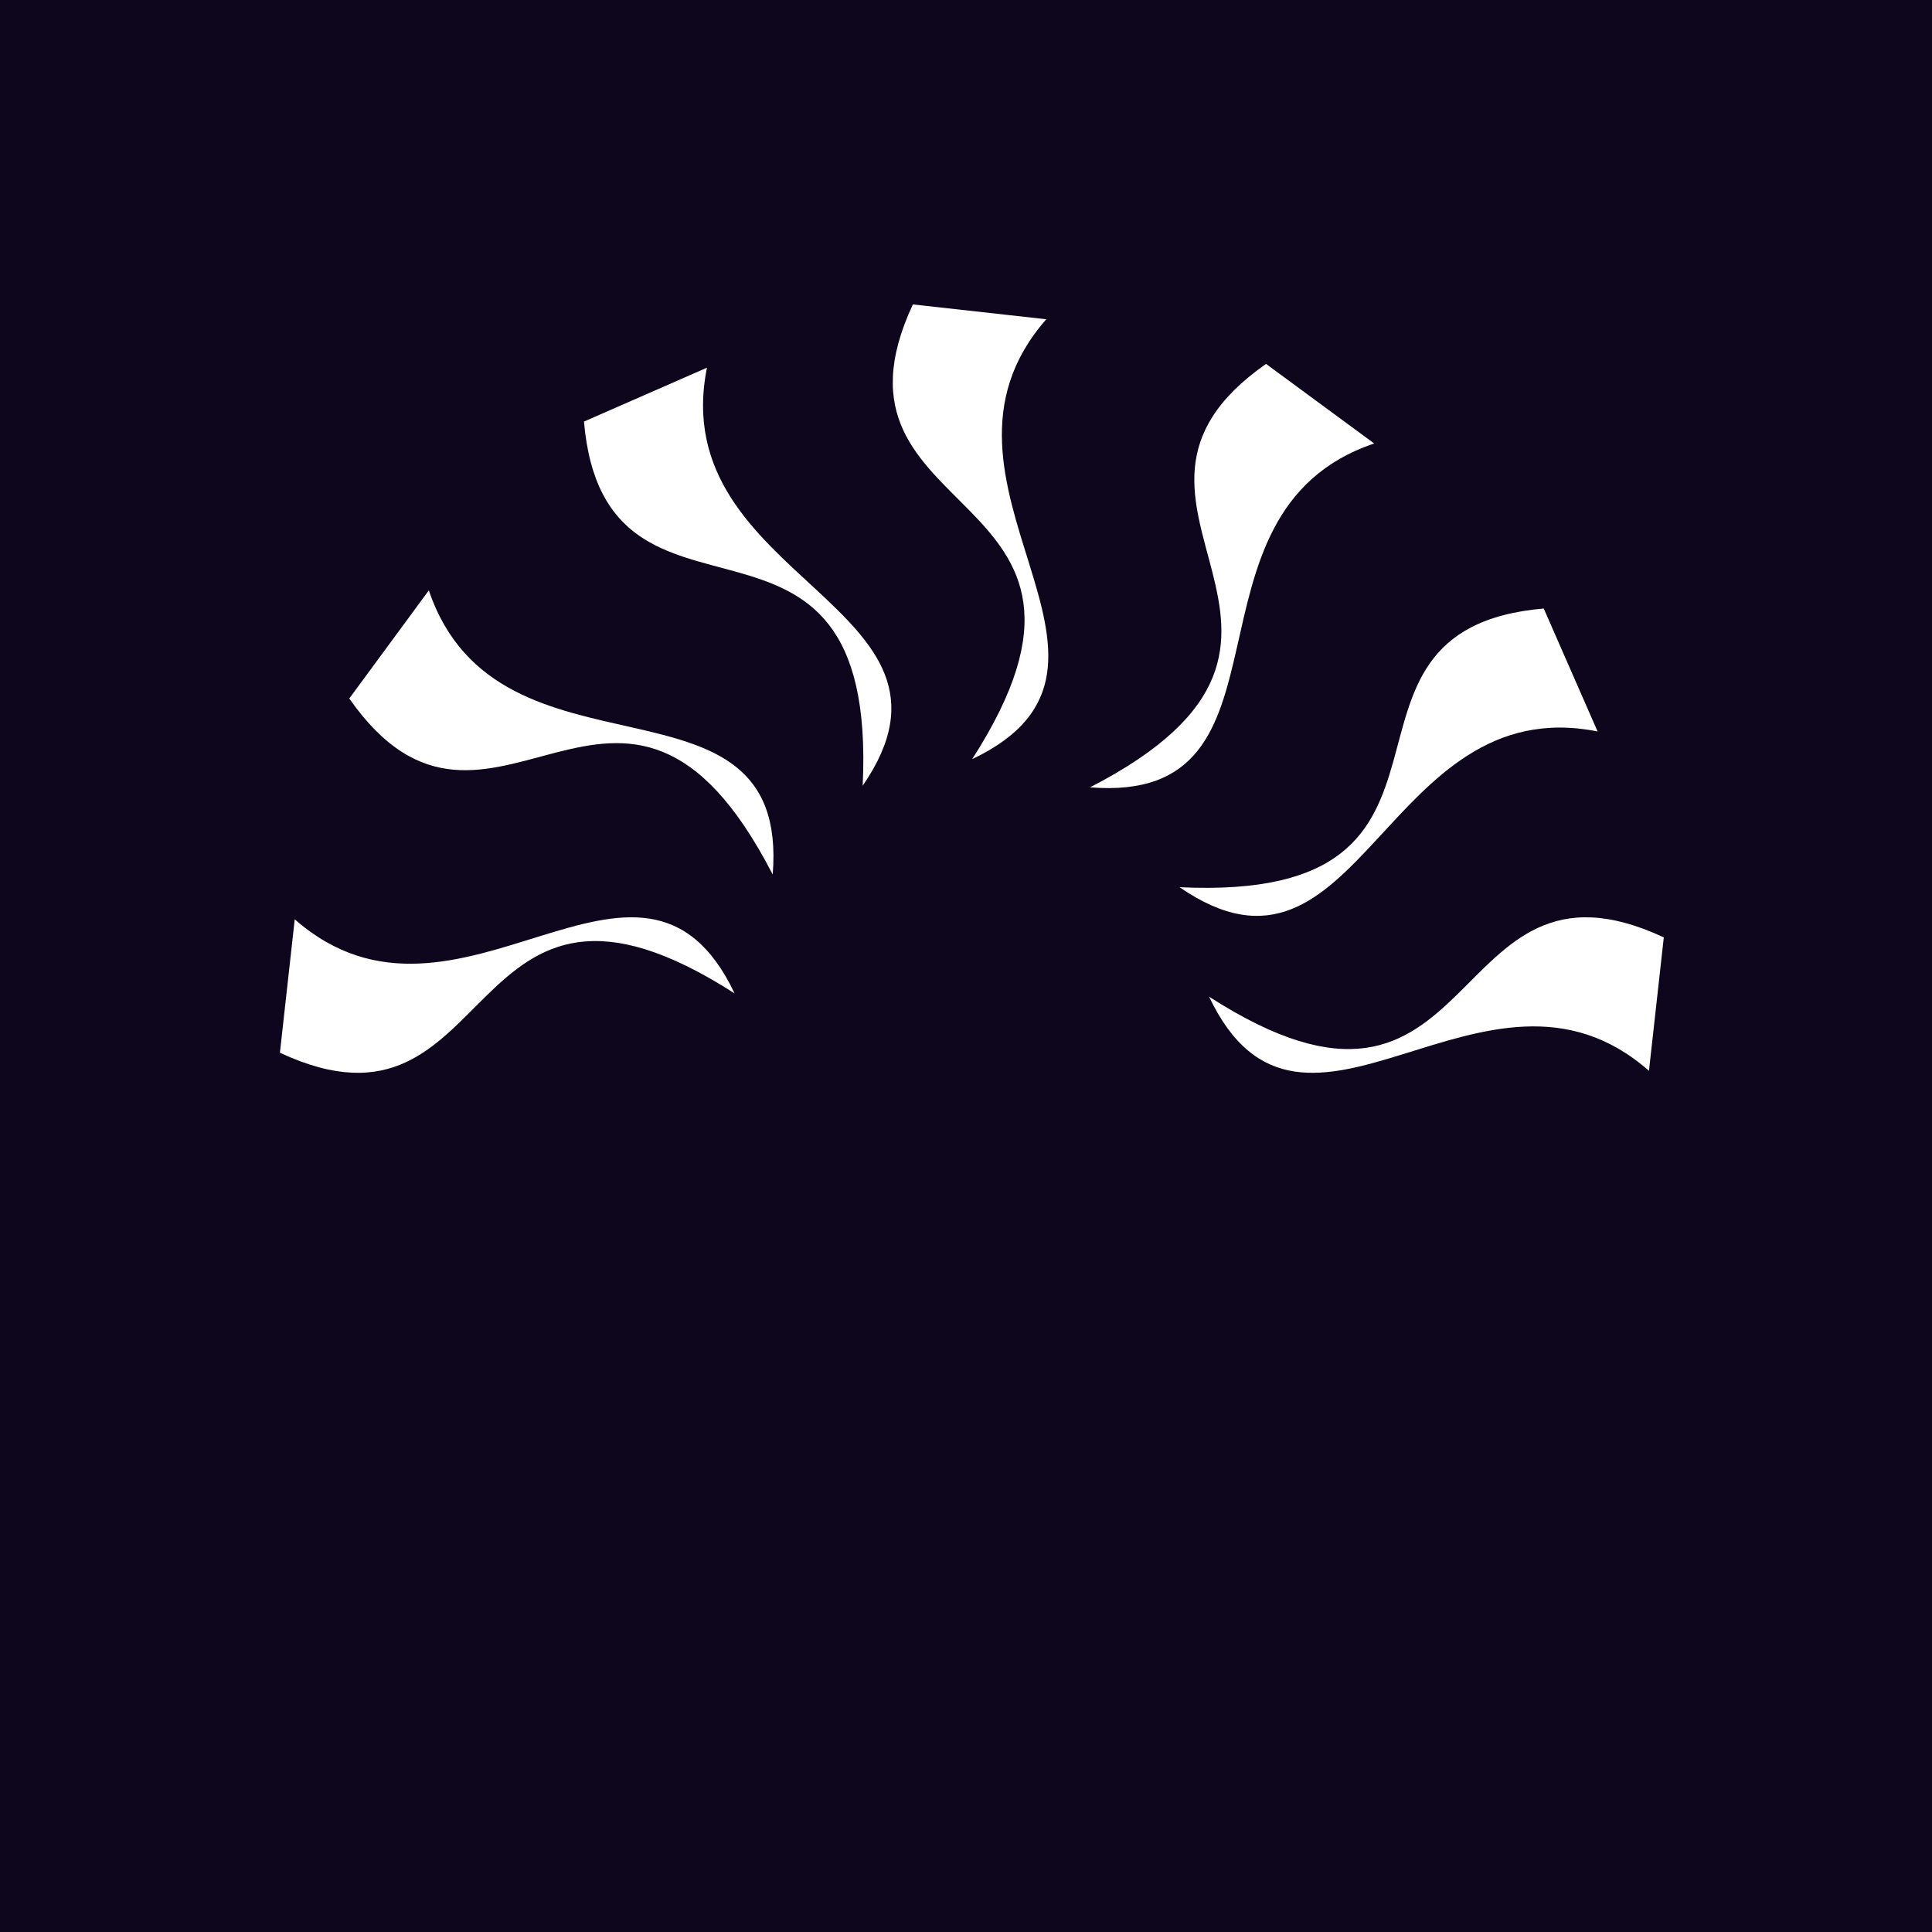 <svg width="325" height="325" viewBox="0 0 325 325" fill="none" xmlns="http://www.w3.org/2000/svg">
<rect width="325" height="325" fill="#0D061D"/>
<path d="M176.01 53.706L153.562 51.212C136.102 88.626 193.47 81.143 163.539 127.702C196.795 111.905 151.899 81.143 176.01 53.706Z" fill="white"/>
<path d="M231.164 74.6L212.971 61.216C179.143 84.888 232.567 107.091 183.366 132.447C220.065 135.395 196.565 86.306 231.164 74.6Z" fill="white"/>
<path d="M268.748 123.049L259.684 102.361C218.553 105.947 253.717 151.888 198.43 149.246C228.739 170.149 232.932 115.886 268.748 123.049Z" fill="white"/>
<path d="M277.388 180.135L279.883 157.687C242.469 140.227 249.952 197.595 203.392 167.664C219.189 200.92 249.952 156.024 277.388 180.135Z" fill="white"/>
<path d="M49.581 154.643L47.087 177.091C84.5 194.55 77.018 137.183 123.577 167.114C107.78 133.857 77.018 178.754 49.581 154.643Z" fill="white"/>
<path d="M72.138 99.309L58.754 117.502C82.425 151.33 104.629 97.906 129.985 147.107C132.932 110.407 83.843 133.908 72.138 99.309Z" fill="white"/>
<path d="M118.923 61.854L98.235 70.918C101.822 112.049 147.762 76.885 145.121 132.172C166.023 101.863 111.761 97.67 118.923 61.854Z" fill="white"/>
</svg>
